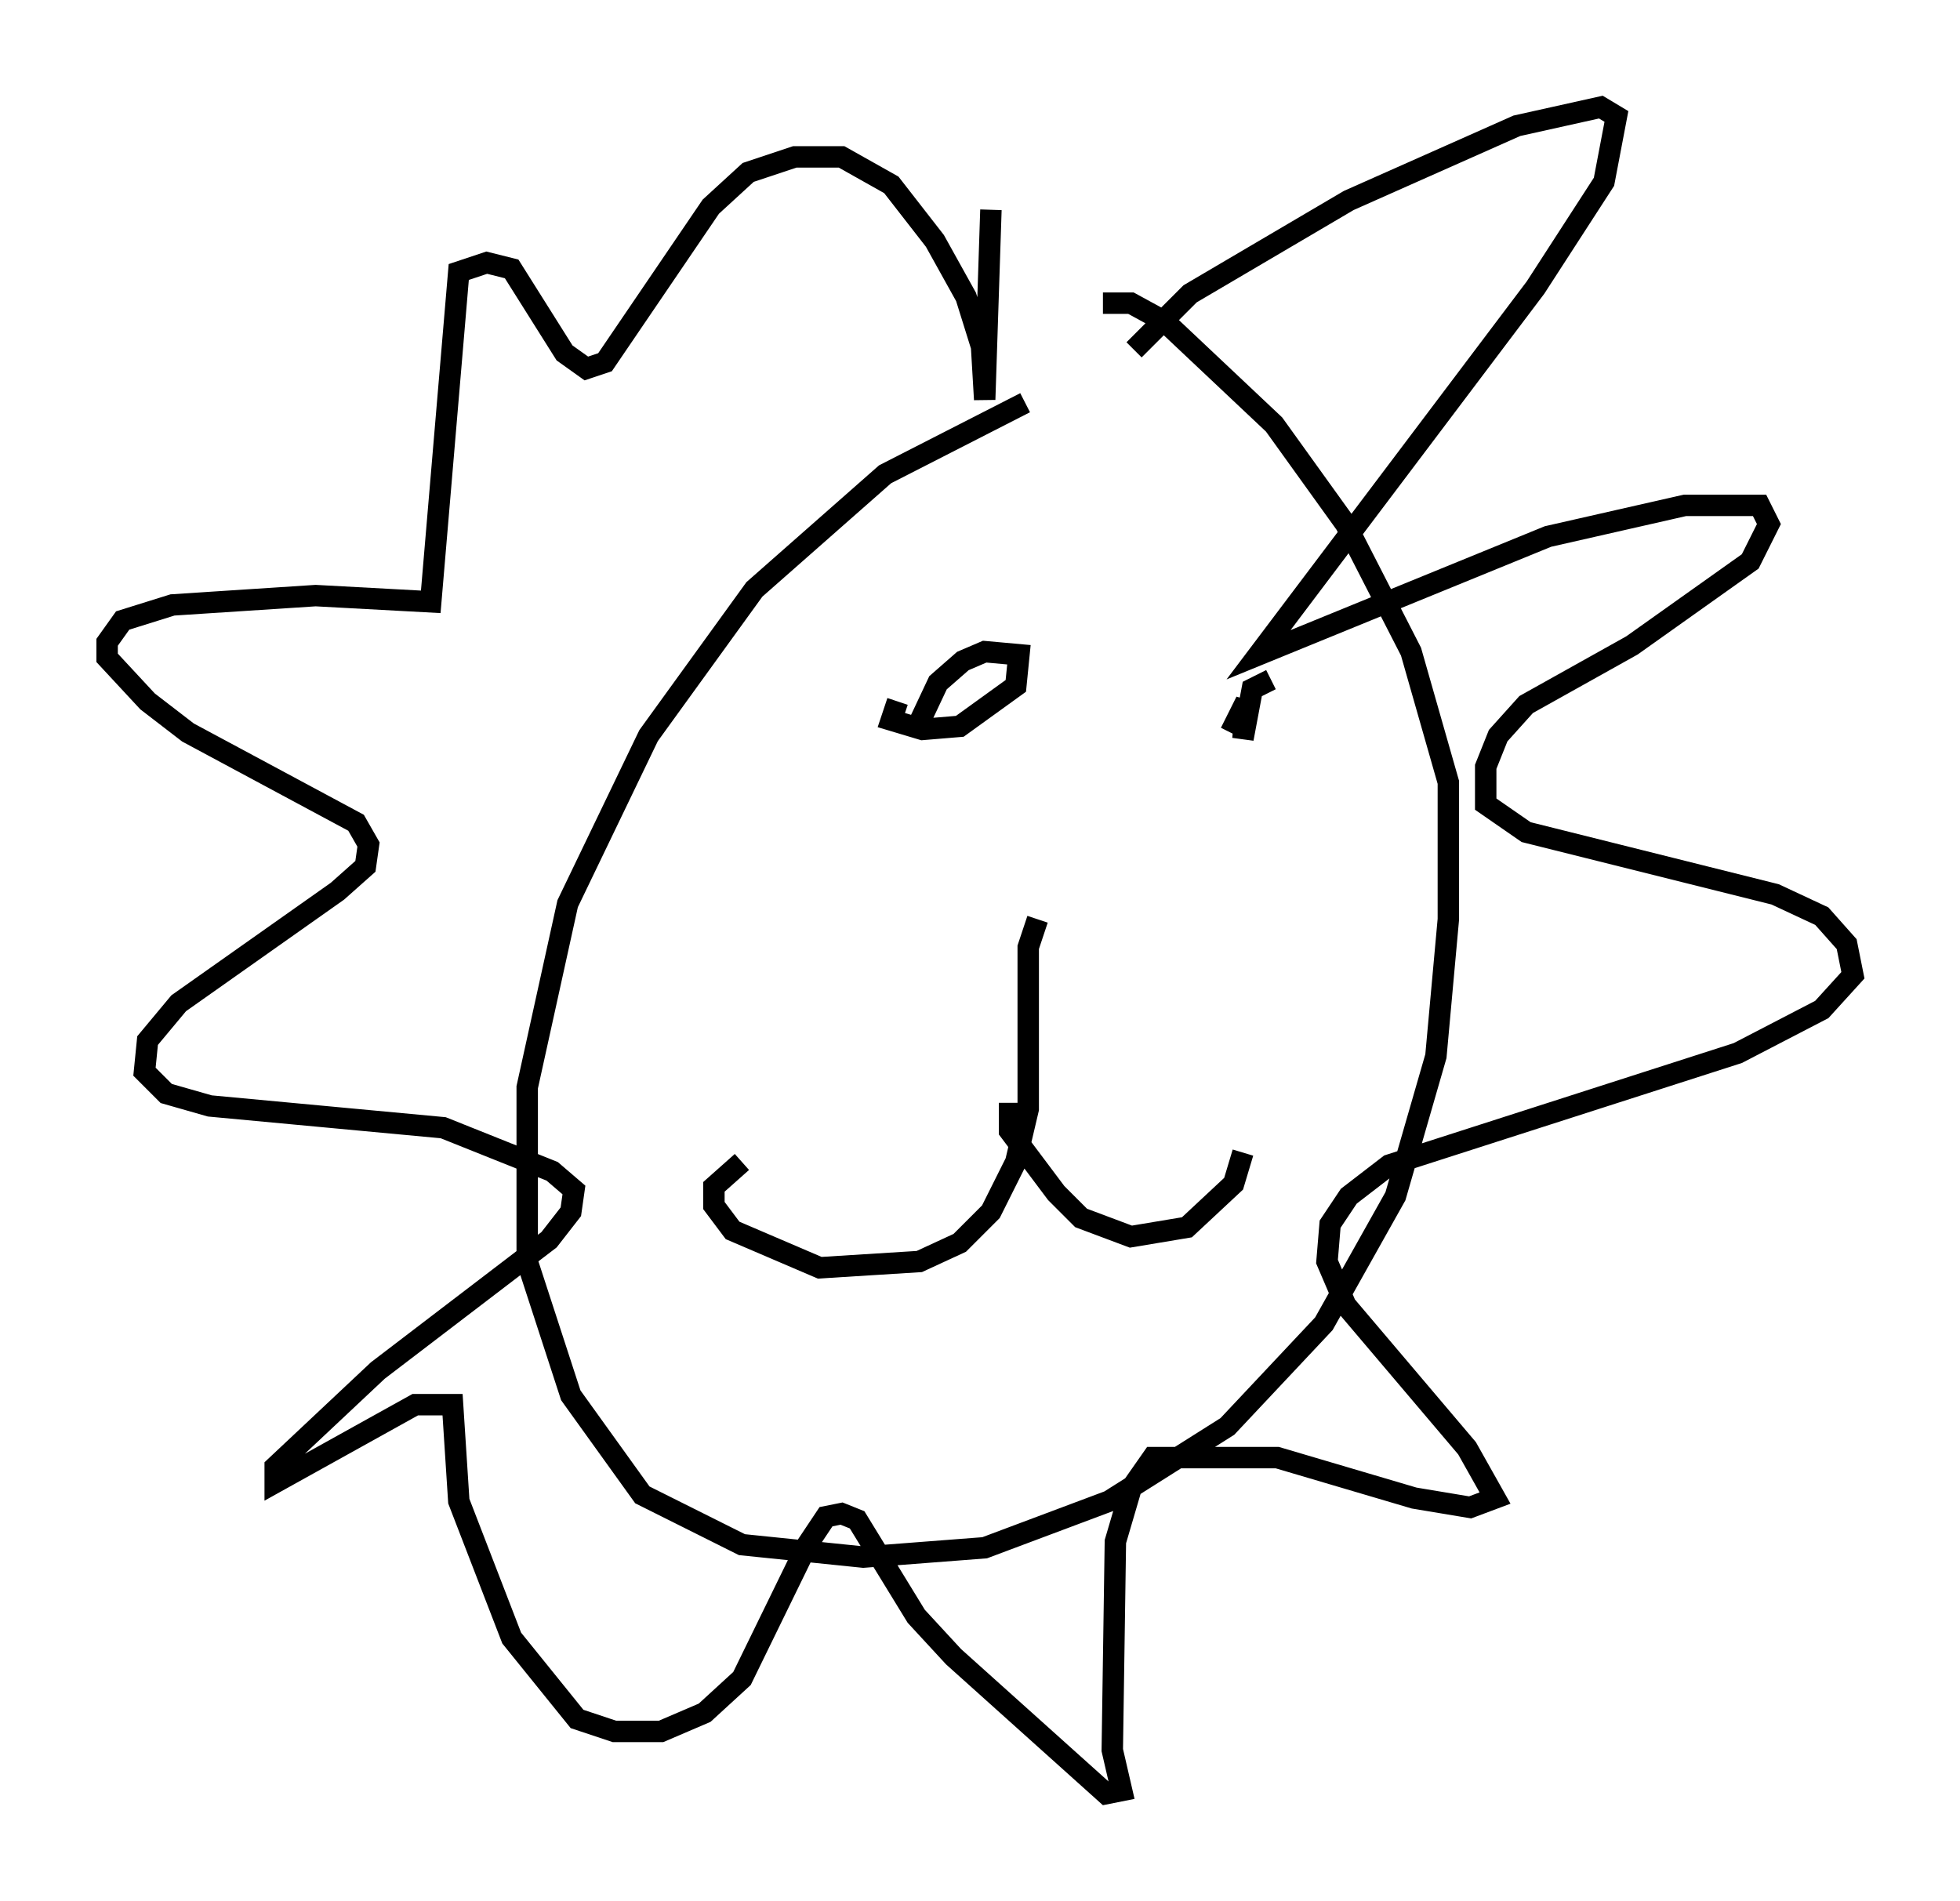 <?xml version="1.0" encoding="utf-8" ?>
<svg baseProfile="full" height="88.726" version="1.1" width="91.486" xmlns="http://www.w3.org/2000/svg" xmlns:ev="http://www.w3.org/2001/xml-events" xmlns:xlink="http://www.w3.org/1999/xlink"><defs /><rect fill="white" height="88.726" width="91.486" x="0" y="0" /><path d="M54.676, 16.911 m-6.827, 1.888 l-6.536, 3.341 -6.101, 5.374 l-4.939, 6.827 -3.777, 7.844 l-1.888, 8.57 0.0, 8.134 l2.034, 6.246 3.341, 4.648 l4.648, 2.324 5.665, 0.581 l5.665, -0.436 5.81, -2.179 l5.52, -3.486 4.503, -4.793 l3.341, -5.955 1.888, -6.536 l0.581, -6.391 0.0, -6.391 l-1.743, -6.101 -3.05, -5.955 l-3.341, -4.648 -5.084, -4.793 l-1.598, -0.872 -1.307, 0.0 m1.453, 2.179 l2.615, -2.615 7.408, -4.358 l7.844, -3.486 3.922, -0.872 l0.726, 0.436 -0.581, 3.05 l-3.196, 4.939 -12.927, 17.14 l13.508, -5.52 6.391, -1.453 l3.486, 0.0 0.436, 0.872 l-0.872, 1.743 -5.52, 3.922 l-4.939, 2.76 -1.307, 1.453 l-0.581, 1.453 0.0, 1.743 l1.888, 1.307 11.62, 2.905 l2.179, 1.017 1.162, 1.307 l0.291, 1.453 -1.453, 1.598 l-3.922, 2.034 -16.268, 5.229 l-1.888, 1.453 -0.872, 1.307 l-0.145, 1.743 0.872, 2.034 l5.665, 6.682 1.307, 2.324 l-1.162, 0.436 -2.615, -0.436 l-6.391, -1.888 -5.81, 0.0 l-1.017, 1.453 -0.726, 2.469 l-0.145, 9.732 0.436, 1.888 l-0.726, 0.145 -7.117, -6.391 l-1.743, -1.888 -2.76, -4.503 l-0.726, -0.291 -0.726, 0.145 l-0.872, 1.307 -3.05, 6.246 l-1.743, 1.598 -2.034, 0.872 l-2.179, 0.0 -1.743, -0.581 l-3.05, -3.777 -2.469, -6.391 l-0.291, -4.503 -1.743, 0.0 l-6.536, 3.631 0.0, -0.726 l4.793, -4.503 7.989, -6.101 l1.017, -1.307 0.145, -1.017 l-1.017, -0.872 -5.084, -2.034 l-10.894, -1.017 -2.034, -0.581 l-1.017, -1.017 0.145, -1.453 l1.453, -1.743 7.408, -5.229 l1.307, -1.162 0.145, -1.017 l-0.581, -1.017 -7.844, -4.212 l-1.888, -1.453 -1.888, -2.034 l0.0, -0.726 0.726, -1.017 l2.324, -0.726 6.682, -0.436 l5.374, 0.291 1.307, -15.397 l1.307, -0.436 1.162, 0.291 l2.469, 3.922 1.017, 0.726 l0.872, -0.291 4.939, -7.263 l1.743, -1.598 2.179, -0.726 l2.179, 0.0 2.324, 1.307 l2.034, 2.615 1.453, 2.615 l0.726, 2.324 0.145, 2.469 l0.291, -8.86 m-4.358, 22.95 l-0.291, 0.872 1.453, 0.436 l1.743, -0.145 2.615, -1.888 l0.145, -1.453 -1.598, -0.145 l-1.017, 0.436 -1.162, 1.017 l-1.162, 2.469 m16.704, -2.615 l-0.872, 0.436 -0.436, 2.324 l0.145, -1.743 -0.726, 1.453 m-9.006, 8.715 l-0.436, 1.307 0.0, 7.553 l-0.581, 2.469 -1.162, 2.324 l-1.453, 1.453 -1.888, 0.872 l-4.648, 0.291 -4.067, -1.743 l-0.872, -1.162 0.0, -0.872 l1.307, -1.162 m12.492, -2.76 l0.0, 1.307 2.179, 2.905 l1.162, 1.162 2.324, 0.872 l2.615, -0.436 2.179, -2.034 l0.436, -1.453 " fill="none" stroke="black" stroke-width="1" /></svg>